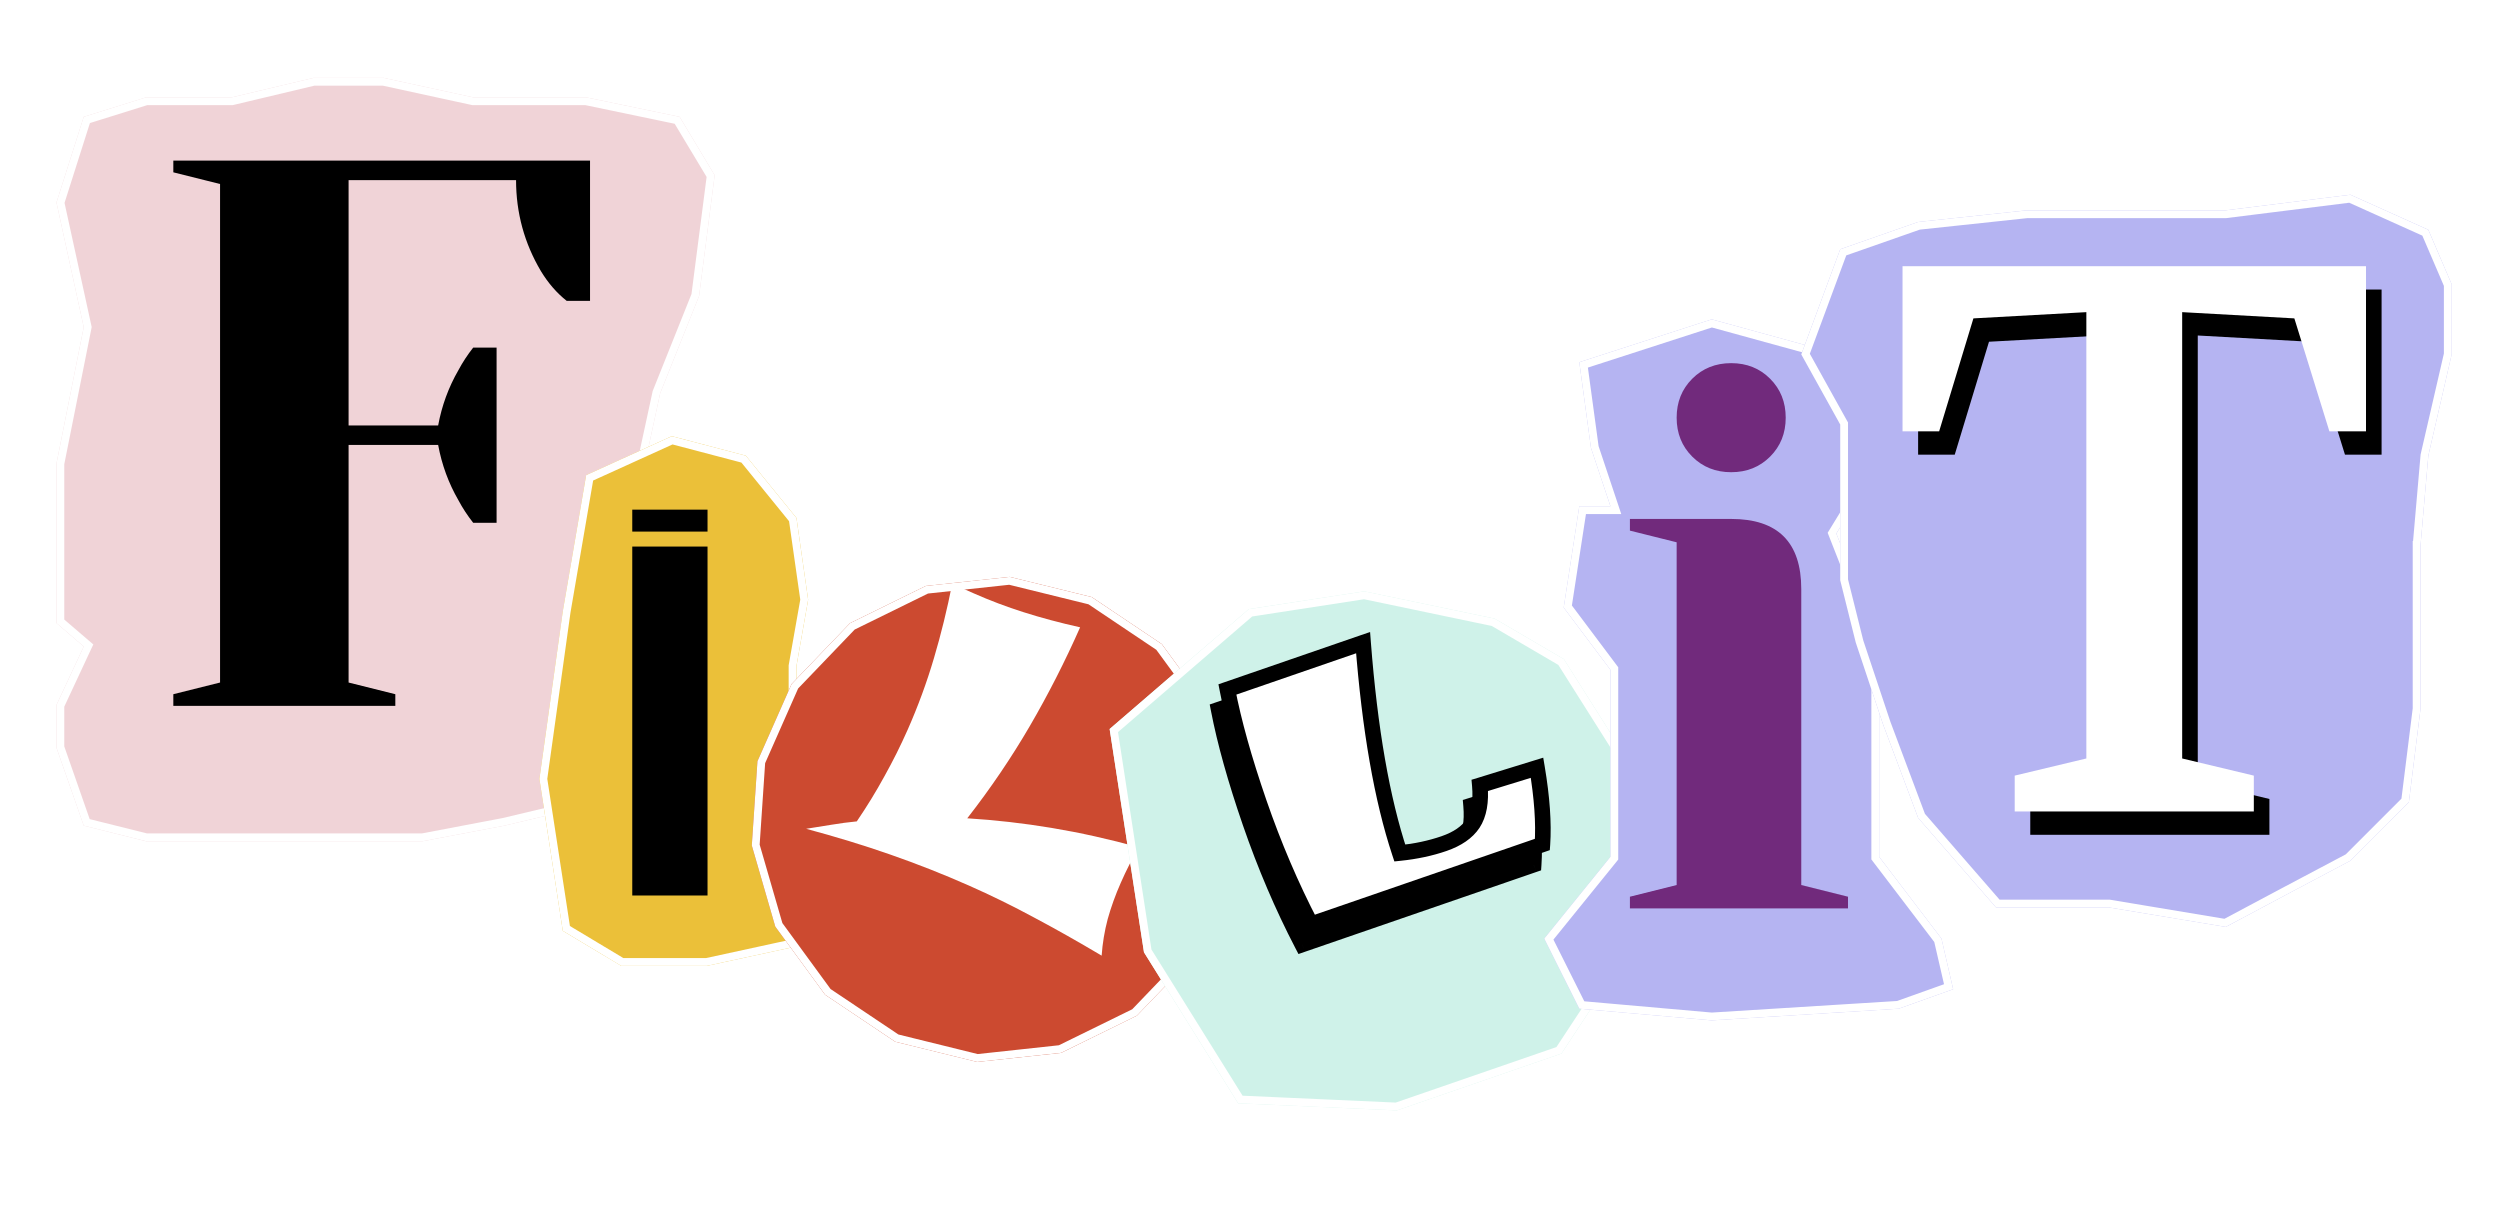 <svg width="85" height="41" viewBox="0 0 85 41" fill="none" xmlns="http://www.w3.org/2000/svg">
<g filter="url(#filter0_d_4001_8874)">
<path d="M2.847 2.913L4.966 2.251H7.879L10.66 1.589H13.043L16.089 2.251H19.929L23.107 2.913L24.299 4.899L23.769 9.004L22.445 12.315L21.386 17.214L22.445 17.876L23.107 20.922L21.386 24.894L19.929 26.351L17.148 27.013L14.367 27.543H8.806H4.966L2.847 27.013L1.92 24.365V22.908L2.847 20.922L1.92 20.127V14.698L2.847 10.064L1.92 5.826L2.847 2.913Z" fill="#F0D3D7"/>
<path d="M7.879 2.383H7.895L7.91 2.38L10.675 1.721H13.029L16.061 2.38L16.075 2.383H16.089H19.915L23.023 3.031L24.162 4.928L23.64 8.971L22.322 12.266L22.318 12.276L22.316 12.287L21.256 17.186L21.236 17.277L21.315 17.326L22.327 17.959L22.969 20.908L21.274 24.819L19.862 26.231L17.12 26.884L14.355 27.41H8.806H4.982L2.948 26.902L2.053 24.342V22.938L2.967 20.978L3.01 20.887L2.933 20.821L2.053 20.067V14.711L2.977 10.09L2.982 10.062L2.976 10.035L2.057 5.833L2.952 3.019L4.986 2.383H7.879Z" stroke="white" stroke-width="0.265"/>
</g>
<path d="M5.893 23.603L7.482 23.206V6.256L5.893 5.859V5.461H20.061V10.229H19.267C18.932 9.964 18.64 9.628 18.393 9.222C17.828 8.269 17.546 7.236 17.546 6.124H11.852V14.466H14.897C15.021 13.795 15.25 13.168 15.586 12.586C15.727 12.321 15.895 12.065 16.089 11.818H16.884V17.776H16.089C15.895 17.529 15.727 17.273 15.586 17.008C15.25 16.426 15.021 15.799 14.897 15.128H11.852V23.206L13.441 23.603V24H5.893V23.603Z" fill="black"/>
<g filter="url(#filter1_d_4001_8874)">
<path d="M19.929 15.096L22.842 13.771L25.358 14.434L27.08 16.552L27.477 19.333L27.08 21.584V24.233L27.477 28.337L27.08 31.118L24.034 31.78H21.121L19.135 30.589L18.34 25.424L19.135 19.73L19.929 15.096Z" fill="#EBC039"/>
<path d="M26.949 21.561L26.947 21.573V21.584V24.233H26.947L26.948 24.245L27.344 28.334L26.962 31.008L24.02 31.648H21.157L19.256 30.507L18.474 25.423L19.265 19.751L20.048 15.187L22.854 13.912L25.283 14.551L26.954 16.607L27.343 19.331L26.949 21.561Z" stroke="white" stroke-width="0.265"/>
</g>
<path d="M21.497 18.074V17.328H24.056V18.074H21.497ZM21.497 30.447V18.583H24.056V30.447H21.497Z" fill="black"/>
<g filter="url(#filter2_d_4001_8874)">
<path d="M37.118 19.241L39.502 20.84L41.195 23.157L41.994 25.914L41.802 28.778L40.642 31.403L38.654 33.473L36.078 34.739L33.224 35.047L30.437 34.36L28.053 32.762L26.36 30.445L25.561 27.688L25.753 24.824L26.913 22.199L28.901 20.128L31.477 18.863L34.331 18.555L37.118 19.241Z" fill="#CC4A30"/>
<path d="M34.322 18.689L37.063 19.364L39.408 20.937L41.075 23.216L41.861 25.928L41.671 28.745L40.53 31.328L38.575 33.365L36.04 34.609L33.233 34.913L30.492 34.237L28.146 32.665L26.48 30.385L25.695 27.673L25.884 24.856L27.025 22.274L28.98 20.237L31.515 18.992L34.322 18.689Z" stroke="white" stroke-width="0.265"/>
</g>
<path d="M37.456 32.492C36.667 32.023 35.905 31.592 35.167 31.2C34.432 30.803 33.688 30.438 32.936 30.106C32.068 29.722 31.179 29.372 30.27 29.055C29.366 28.739 28.412 28.448 27.409 28.179C27.695 28.131 27.981 28.085 28.265 28.042C28.552 27.994 28.841 27.955 29.131 27.927C29.475 27.421 29.788 26.911 30.069 26.396C30.358 25.878 30.621 25.352 30.858 24.817C31.212 24.015 31.511 23.203 31.753 22.381C31.998 21.554 32.205 20.71 32.374 19.85L33.1 20.171C33.656 20.417 34.224 20.632 34.806 20.816C35.393 21.003 36.032 21.174 36.724 21.329C36.213 22.485 35.644 23.602 35.016 24.682C34.39 25.757 33.681 26.803 32.887 27.822C33.838 27.881 34.794 27.989 35.755 28.149C36.722 28.31 37.713 28.531 38.729 28.811C38.615 29.002 38.504 29.197 38.398 29.398C38.296 29.6 38.198 29.807 38.105 30.019C37.926 30.423 37.779 30.831 37.663 31.244C37.554 31.655 37.485 32.071 37.456 32.492Z" fill="white"/>
<g filter="url(#filter3_d_4001_8874)">
<path d="M37.727 23.727L42.459 19.65L46.386 19.047L50.816 19.973L53.171 21.352L56.181 26.114L56.131 30.142L53.09 34.762L47.492 36.695L42.096 36.453L38.895 31.319L37.727 23.727Z" fill="#CFF2E9"/>
<path d="M39.022 31.271L37.87 23.78L42.517 19.776L46.382 19.181L50.767 20.098L53.077 21.45L56.048 26.152L55.999 30.101L53.004 34.652L47.473 36.562L42.172 36.324L39.022 31.271Z" stroke="white" stroke-width="0.265"/>
</g>
<mask id="path-12-outside-1_4001_8874" maskUnits="userSpaceOnUse" x="40.397" y="20.343" width="13.659" height="13.04" fill="black">
<rect fill="white" x="40.397" y="20.343" width="13.659" height="13.04"/>
<path d="M47.297 29.69C47.839 29.634 48.34 29.527 48.8 29.369C49.259 29.21 49.587 28.984 49.784 28.689C49.988 28.379 50.066 27.946 50.017 27.389L51.962 26.79C52.133 27.807 52.194 28.676 52.145 29.398L44.277 32.112C43.603 30.815 43.013 29.434 42.508 27.971C42.004 26.507 41.645 25.226 41.434 24.128L46.049 22.536C46.276 25.482 46.692 27.867 47.297 29.69Z"/>
</mask>
<path d="M47.297 29.69C47.839 29.634 48.34 29.527 48.8 29.369C49.259 29.21 49.587 28.984 49.784 28.689C49.988 28.379 50.066 27.946 50.017 27.389L51.962 26.79C52.133 27.807 52.194 28.676 52.145 29.398L44.277 32.112C43.603 30.815 43.013 29.434 42.508 27.971C42.004 26.507 41.645 25.226 41.434 24.128L46.049 22.536C46.276 25.482 46.692 27.867 47.297 29.69Z" fill="black"/>
<path d="M47.297 29.69L47.045 29.773L47.112 29.975L47.324 29.953L47.297 29.69ZM49.784 28.689L50.004 28.836L50.005 28.834L49.784 28.689ZM50.017 27.389L49.939 27.136L49.735 27.199L49.753 27.412L50.017 27.389ZM51.962 26.79L52.223 26.746L52.173 26.448L51.884 26.537L51.962 26.79ZM52.145 29.398L52.231 29.649L52.397 29.592L52.409 29.417L52.145 29.398ZM44.277 32.112L44.042 32.234L44.148 32.437L44.364 32.362L44.277 32.112ZM41.434 24.128L41.348 23.878L41.13 23.952L41.174 24.178L41.434 24.128ZM46.049 22.536L46.313 22.516L46.286 22.174L45.962 22.286L46.049 22.536ZM47.324 29.953C47.884 29.896 48.405 29.785 48.886 29.619L48.713 29.119C48.275 29.27 47.794 29.373 47.27 29.427L47.324 29.953ZM48.886 29.619C49.38 29.449 49.765 29.194 50.004 28.836L49.564 28.542C49.409 28.773 49.138 28.972 48.713 29.119L48.886 29.619ZM50.005 28.834C50.255 28.455 50.332 27.954 50.281 27.366L49.753 27.412C49.799 27.939 49.721 28.303 49.563 28.543L50.005 28.834ZM50.095 27.642L52.04 27.043L51.884 26.537L49.939 27.136L50.095 27.642ZM51.701 26.834C51.87 27.838 51.928 28.686 51.88 29.38L52.409 29.417C52.46 28.667 52.397 27.775 52.223 26.746L51.701 26.834ZM52.058 29.148L44.191 31.862L44.364 32.362L52.231 29.649L52.058 29.148ZM44.512 31.99C43.844 30.705 43.259 29.336 42.759 27.884L42.258 28.057C42.767 29.532 43.361 30.925 44.042 32.234L44.512 31.99ZM42.759 27.884C42.257 26.429 41.902 25.16 41.694 24.078L41.174 24.178C41.389 25.292 41.751 26.586 42.258 28.057L42.759 27.884ZM41.52 24.378L46.135 22.787L45.962 22.286L41.348 23.878L41.52 24.378ZM45.785 22.557C46.013 25.514 46.431 27.922 47.045 29.773L47.548 29.607C46.953 27.811 46.539 25.451 46.313 22.516L45.785 22.557Z" fill="black" mask="url(#path-12-outside-1_4001_8874)"/>
<mask id="path-15-outside-2_4001_8874" maskUnits="userSpaceOnUse" x="40.694" y="19.657" width="13.659" height="13.04" fill="black">
<rect fill="white" x="40.694" y="19.657" width="13.659" height="13.04"/>
<path d="M47.593 29.003C48.136 28.948 48.637 28.841 49.096 28.682C49.556 28.524 49.884 28.297 50.081 28.002C50.285 27.693 50.362 27.259 50.314 26.703L52.259 26.104C52.43 27.12 52.491 27.99 52.441 28.712L44.574 31.425C43.899 30.128 43.31 28.748 42.805 27.284C42.3 25.821 41.942 24.54 41.731 23.441L46.345 21.85C46.572 24.796 46.988 27.18 47.593 29.003Z"/>
</mask>
<path d="M47.593 29.003C48.136 28.948 48.637 28.841 49.096 28.682C49.556 28.524 49.884 28.297 50.081 28.002C50.285 27.693 50.362 27.259 50.314 26.703L52.259 26.104C52.43 27.12 52.491 27.99 52.441 28.712L44.574 31.425C43.899 30.128 43.31 28.748 42.805 27.284C42.3 25.821 41.942 24.54 41.731 23.441L46.345 21.85C46.572 24.796 46.988 27.18 47.593 29.003Z" fill="white"/>
<path d="M47.593 29.003L47.342 29.087L47.409 29.289L47.62 29.267L47.593 29.003ZM50.081 28.002L50.301 28.149L50.302 28.148L50.081 28.002ZM50.314 26.703L50.236 26.45L50.031 26.512L50.05 26.726L50.314 26.703ZM52.259 26.104L52.52 26.059L52.47 25.761L52.181 25.85L52.259 26.104ZM52.441 28.712L52.528 28.962L52.693 28.905L52.706 28.73L52.441 28.712ZM44.574 31.425L44.339 31.548L44.444 31.75L44.66 31.676L44.574 31.425ZM41.731 23.441L41.644 23.191L41.427 23.266L41.471 23.491L41.731 23.441ZM46.345 21.85L46.609 21.829L46.583 21.488L46.259 21.599L46.345 21.85ZM47.62 29.267C48.181 29.209 48.702 29.099 49.182 28.933L49.01 28.432C48.572 28.583 48.091 28.686 47.566 28.74L47.62 29.267ZM49.182 28.933C49.677 28.762 50.062 28.507 50.301 28.149L49.861 27.855C49.706 28.087 49.434 28.286 49.01 28.432L49.182 28.933ZM50.302 28.148C50.552 27.769 50.629 27.267 50.578 26.68L50.05 26.726C50.096 27.252 50.018 27.616 49.86 27.856L50.302 28.148ZM50.392 26.956L52.337 26.357L52.181 25.85L50.236 26.45L50.392 26.956ZM51.998 26.148C52.167 27.151 52.225 27.999 52.177 28.694L52.706 28.73C52.757 27.98 52.693 27.089 52.52 26.059L51.998 26.148ZM52.355 28.462L44.487 31.175L44.66 31.676L52.528 28.962L52.355 28.462ZM44.809 31.303C44.141 30.018 43.556 28.65 43.055 27.198L42.555 27.371C43.063 28.846 43.658 30.238 44.339 31.548L44.809 31.303ZM43.055 27.198C42.553 25.742 42.199 24.474 41.991 23.391L41.471 23.491C41.685 24.606 42.047 25.899 42.555 27.371L43.055 27.198ZM41.817 23.692L46.432 22.1L46.259 21.599L41.644 23.191L41.817 23.692ZM46.081 21.87C46.309 24.827 46.728 27.235 47.342 29.087L47.845 28.92C47.249 27.125 46.836 24.764 46.609 21.829L46.081 21.87Z" fill="black" mask="url(#path-15-outside-2_4001_8874)"/>
<g filter="url(#filter4_d_4001_8874)">
<path d="M53.696 11.255L58.198 9.799L63.495 11.255L63.892 14.698L62.435 17.082L63.892 20.79V28.073L66.01 30.853L66.408 32.575L64.554 33.237L58.198 33.634L53.696 33.237L52.504 30.853L54.755 28.073V21.716L53.166 19.598L53.696 16.155H54.755L54.093 14.169L53.696 11.255Z" fill="#B5B4F2"/>
<path d="M54.881 16.113L54.222 14.139L53.842 11.347L58.201 9.937L63.373 11.359L63.755 14.668L62.322 17.013L62.288 17.069L62.312 17.13L63.759 20.815V28.073V28.117L63.786 28.153L65.888 30.911L66.252 32.49L64.527 33.106L58.2 33.501L53.781 33.111L52.66 30.87L54.858 28.156L54.887 28.119V28.073V21.716V21.672L54.861 21.637L53.305 19.563L53.809 16.287H54.755H54.939L54.881 16.113Z" stroke="white" stroke-width="0.265"/>
</g>
<path d="M55.417 30.488L57.006 30.091V18.438L55.417 18.041V17.644H58.86C60.449 17.644 61.243 18.438 61.243 20.027V30.091L62.832 30.488V30.886H55.417V30.488ZM58.86 16.055C58.33 16.055 57.889 15.878 57.536 15.525C57.183 15.172 57.006 14.731 57.006 14.201C57.006 13.671 57.183 13.23 57.536 12.877C57.889 12.524 58.33 12.347 58.86 12.347C59.39 12.347 59.831 12.524 60.184 12.877C60.537 13.23 60.714 13.671 60.714 14.201C60.714 14.731 60.537 15.172 60.184 15.525C59.831 15.878 59.39 16.055 58.86 16.055Z" fill="#712A7C"/>
<g filter="url(#filter5_d_4001_8874)">
<path d="M62.568 7.415L65.216 6.488L68.924 6.091H71.704H75.677L79.914 5.562L82.563 6.753L83.357 8.607V10.991L82.563 14.434L82.298 17.479V23.041L81.901 26.219L79.914 28.205L77.663 29.397L75.677 30.456L71.704 29.794H67.864L65.216 26.748L64.024 23.57L63.097 20.79L62.568 18.671V15.625V13.374L61.243 10.991L62.568 7.415Z" fill="#B5B4F2"/>
<path d="M75.677 6.224H75.685L75.693 6.223L79.894 5.698L82.461 6.853L83.225 8.634V10.976L82.434 14.404L82.432 14.413L82.431 14.422L82.166 17.468L82.165 17.468V17.479V23.032L81.775 26.157L79.835 28.097L77.601 29.28L77.601 29.28L75.654 30.318L71.726 29.663L71.715 29.662H71.704H67.925L65.332 26.68L64.149 23.526L63.224 20.753L62.7 18.655V15.625V13.374V13.34L62.683 13.31L61.389 10.98L62.67 7.52L65.245 6.618L68.931 6.224H71.704H75.677Z" stroke="white" stroke-width="0.265"/>
</g>
<path d="M65.216 15.459V9.845H80.974V15.459H79.729L78.537 11.619L74.724 11.407V26.582L77.16 27.165V28.383H69.029V27.165L71.466 26.582V11.407L67.626 11.619L66.461 15.459H65.216Z" fill="black"/>
<path d="M64.686 14.665V9.05H80.444V14.665H79.199L78.008 10.825L74.194 10.613V25.788L76.63 26.371V27.589H68.5V26.371L70.936 25.788V10.613L67.096 10.825L65.931 14.665H64.686Z" fill="white"/>
<defs>
<filter id="filter0_d_4001_8874" x="0.861" y="1.589" width="24.497" height="28.073" filterUnits="userSpaceOnUse" color-interpolation-filters="sRGB">
<feFlood flood-opacity="0" result="BackgroundImageFix"/>
<feColorMatrix in="SourceAlpha" type="matrix" values="0 0 0 0 0 0 0 0 0 0 0 0 0 0 0 0 0 0 127 0" result="hardAlpha"/>
<feOffset dy="1.059"/>
<feGaussianBlur stdDeviation="0.53"/>
<feComposite in2="hardAlpha" operator="out"/>
<feColorMatrix type="matrix" values="0 0 0 0 0 0 0 0 0 0 0 0 0 0 0 0 0 0 0.25 0"/>
<feBlend mode="normal" in2="BackgroundImageFix" result="effect1_dropShadow_4001_8874"/>
<feBlend mode="normal" in="SourceGraphic" in2="effect1_dropShadow_4001_8874" result="shape"/>
</filter>
<filter id="filter1_d_4001_8874" x="17.281" y="13.771" width="11.255" height="20.128" filterUnits="userSpaceOnUse" color-interpolation-filters="sRGB">
<feFlood flood-opacity="0" result="BackgroundImageFix"/>
<feColorMatrix in="SourceAlpha" type="matrix" values="0 0 0 0 0 0 0 0 0 0 0 0 0 0 0 0 0 0 127 0" result="hardAlpha"/>
<feOffset dy="1.059"/>
<feGaussianBlur stdDeviation="0.53"/>
<feComposite in2="hardAlpha" operator="out"/>
<feColorMatrix type="matrix" values="0 0 0 0 0 0 0 0 0 0 0 0 0 0 0 0 0 0 0.25 0"/>
<feBlend mode="normal" in2="BackgroundImageFix" result="effect1_dropShadow_4001_8874"/>
<feBlend mode="normal" in="SourceGraphic" in2="effect1_dropShadow_4001_8874" result="shape"/>
</filter>
<filter id="filter2_d_4001_8874" x="24.501" y="18.555" width="18.552" height="18.61" filterUnits="userSpaceOnUse" color-interpolation-filters="sRGB">
<feFlood flood-opacity="0" result="BackgroundImageFix"/>
<feColorMatrix in="SourceAlpha" type="matrix" values="0 0 0 0 0 0 0 0 0 0 0 0 0 0 0 0 0 0 127 0" result="hardAlpha"/>
<feOffset dy="1.059"/>
<feGaussianBlur stdDeviation="0.53"/>
<feComposite in2="hardAlpha" operator="out"/>
<feColorMatrix type="matrix" values="0 0 0 0 0 0 0 0 0 0 0 0 0 0 0 0 0 0 0.25 0"/>
<feBlend mode="normal" in2="BackgroundImageFix" result="effect1_dropShadow_4001_8874"/>
<feBlend mode="normal" in="SourceGraphic" in2="effect1_dropShadow_4001_8874" result="shape"/>
</filter>
<filter id="filter3_d_4001_8874" x="36.668" y="19.046" width="20.572" height="19.767" filterUnits="userSpaceOnUse" color-interpolation-filters="sRGB">
<feFlood flood-opacity="0" result="BackgroundImageFix"/>
<feColorMatrix in="SourceAlpha" type="matrix" values="0 0 0 0 0 0 0 0 0 0 0 0 0 0 0 0 0 0 127 0" result="hardAlpha"/>
<feOffset dy="1.059"/>
<feGaussianBlur stdDeviation="0.53"/>
<feComposite in2="hardAlpha" operator="out"/>
<feColorMatrix type="matrix" values="0 0 0 0 0 0 0 0 0 0 0 0 0 0 0 0 0 0 0.25 0"/>
<feBlend mode="normal" in2="BackgroundImageFix" result="effect1_dropShadow_4001_8874"/>
<feBlend mode="normal" in="SourceGraphic" in2="effect1_dropShadow_4001_8874" result="shape"/>
</filter>
<filter id="filter4_d_4001_8874" x="51.445" y="9.799" width="16.023" height="25.954" filterUnits="userSpaceOnUse" color-interpolation-filters="sRGB">
<feFlood flood-opacity="0" result="BackgroundImageFix"/>
<feColorMatrix in="SourceAlpha" type="matrix" values="0 0 0 0 0 0 0 0 0 0 0 0 0 0 0 0 0 0 127 0" result="hardAlpha"/>
<feOffset dy="1.059"/>
<feGaussianBlur stdDeviation="0.53"/>
<feComposite in2="hardAlpha" operator="out"/>
<feColorMatrix type="matrix" values="0 0 0 0 0 0 0 0 0 0 0 0 0 0 0 0 0 0 0.25 0"/>
<feBlend mode="normal" in2="BackgroundImageFix" result="effect1_dropShadow_4001_8874"/>
<feBlend mode="normal" in="SourceGraphic" in2="effect1_dropShadow_4001_8874" result="shape"/>
</filter>
<filter id="filter5_d_4001_8874" x="60.184" y="5.562" width="24.233" height="27.013" filterUnits="userSpaceOnUse" color-interpolation-filters="sRGB">
<feFlood flood-opacity="0" result="BackgroundImageFix"/>
<feColorMatrix in="SourceAlpha" type="matrix" values="0 0 0 0 0 0 0 0 0 0 0 0 0 0 0 0 0 0 127 0" result="hardAlpha"/>
<feOffset dy="1.059"/>
<feGaussianBlur stdDeviation="0.53"/>
<feComposite in2="hardAlpha" operator="out"/>
<feColorMatrix type="matrix" values="0 0 0 0 0 0 0 0 0 0 0 0 0 0 0 0 0 0 0.25 0"/>
<feBlend mode="normal" in2="BackgroundImageFix" result="effect1_dropShadow_4001_8874"/>
<feBlend mode="normal" in="SourceGraphic" in2="effect1_dropShadow_4001_8874" result="shape"/>
</filter>
</defs>
</svg>
